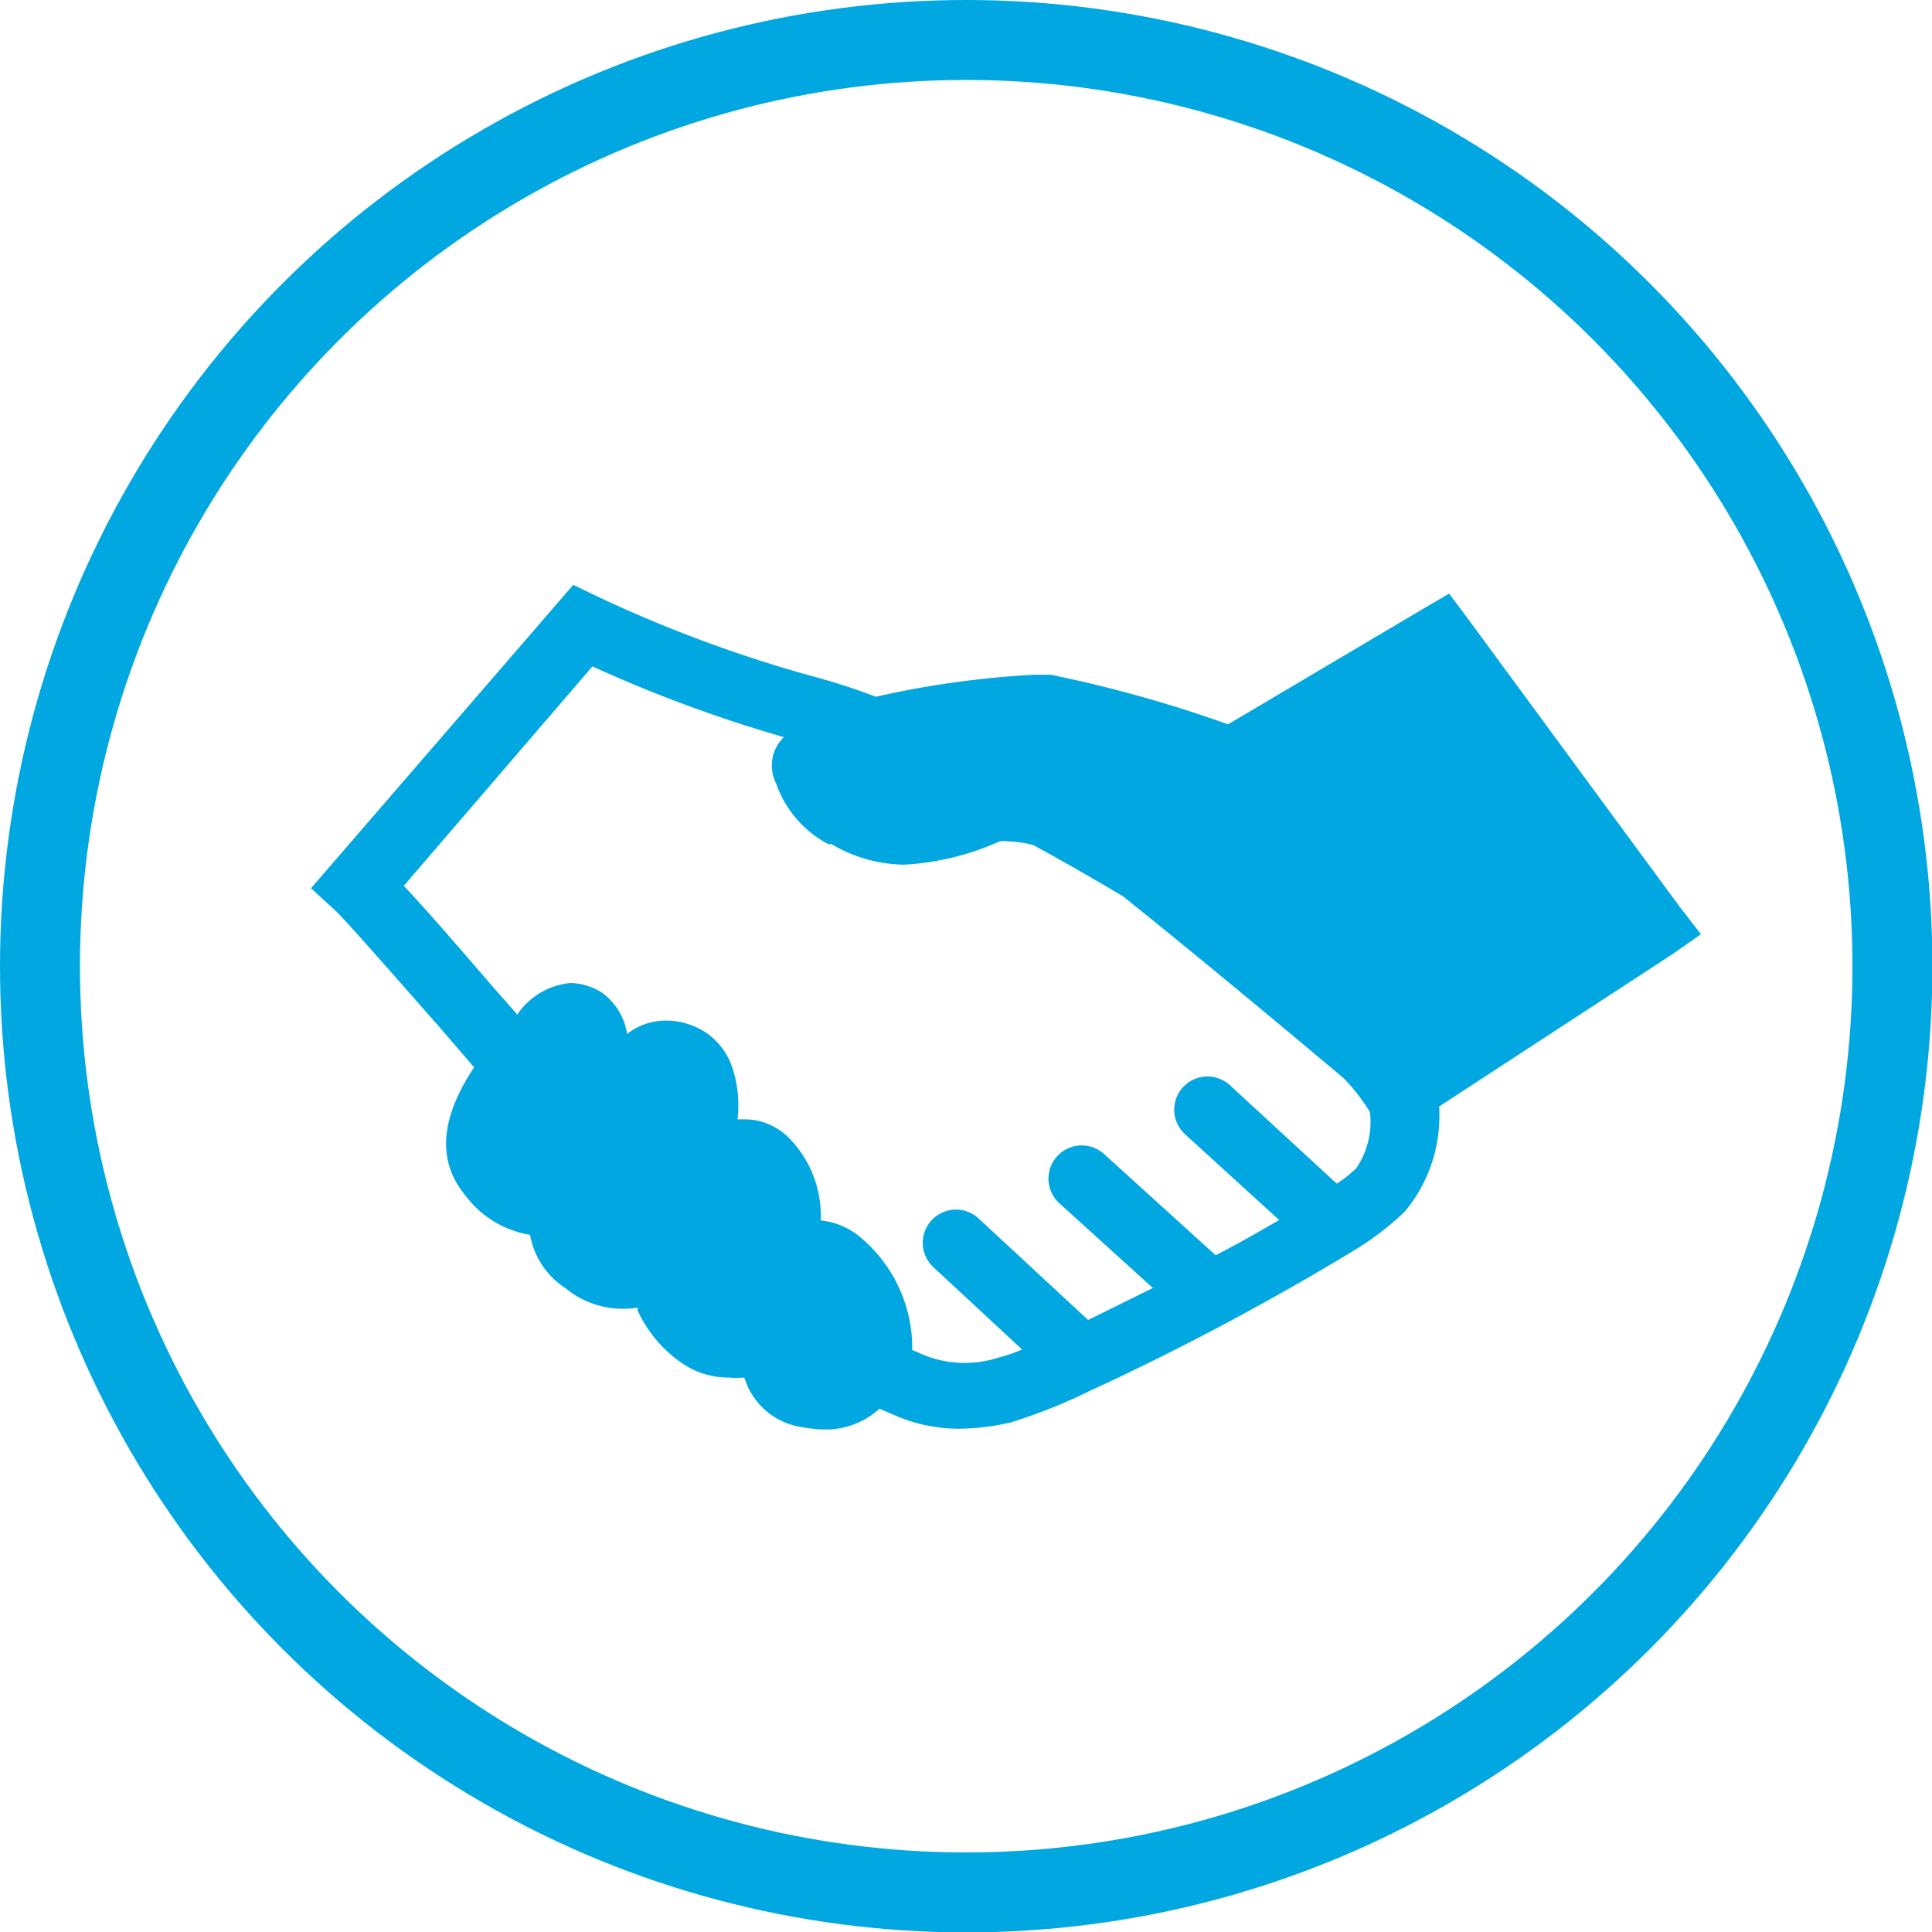 <svg xmlns="http://www.w3.org/2000/svg" viewBox="0 0 48.33 48.33"><defs><style>.cls-1{fill:#00a7e1;}.cls-2{fill:none;stroke:#00a7e1;stroke-miterlimit:10;stroke-width:2px;}</style></defs><title>Acquisition_blue_circle</title><g id="Layer_2" data-name="Layer 2"><g id="labels"><path class="cls-1" d="M42.55,23.37,42,22.66,36.7,15.45l-.45-.6-.65.38-4.88,2.89a32.22,32.22,0,0,0-4.43-1.24l-.44,0a23.53,23.53,0,0,0-3.94.55,15.78,15.78,0,0,0-1.61-.52,33.51,33.51,0,0,1-5.38-2l-.58-.28L7.78,22.22l.59.54c.27.25,1.36,1.5,2.63,2.94l.86,1c-.61.92-1.1,2.13-.23,3.19a2.53,2.53,0,0,0,1.63,1,2,2,0,0,0,.88,1.33,2.26,2.26,0,0,0,1.81.49l0,.07a3.21,3.21,0,0,0,1.14,1.34,2.05,2.05,0,0,0,1.14.34,2.2,2.2,0,0,0,.39,0,1.77,1.77,0,0,0,1.44,1.24,3.5,3.5,0,0,0,.64.06A2,2,0,0,0,22,35.24l.33.14a4,4,0,0,0,1.68.36,5.88,5.88,0,0,0,1.28-.16,13.72,13.72,0,0,0,2-.8l.11-.05a66.65,66.65,0,0,0,6.29-3.34l.13-.08a7.26,7.26,0,0,0,1.32-1A3.74,3.74,0,0,0,36,27.68l5.85-3.82Zm-8.62,5.85a3.1,3.1,0,0,1-.49.39l-2.67-2.46a.83.83,0,0,0-1.13,1.22L32,30.52c-.49.28-1,.58-1.59.88l-2.79-2.53a.83.83,0,0,0-1.12,1.23l2.34,2.12-1.62.8-2.74-2.54a.83.83,0,0,0-1.13,1.22l2.22,2.06a4.42,4.42,0,0,1-.59.2,2.74,2.74,0,0,1-2-.12l-.16-.07a3.61,3.61,0,0,0-1.36-2.87,1.81,1.81,0,0,0-.93-.37,2.77,2.77,0,0,0-.83-2.1A1.58,1.58,0,0,0,18.66,28l-.21,0a3,3,0,0,0-.14-1.32,1.69,1.69,0,0,0-.93-1,1.8,1.8,0,0,0-.7-.15,1.58,1.58,0,0,0-1,.34v-.05a1.56,1.56,0,0,0-.64-1h0a1.53,1.53,0,0,0-.77-.23,1.81,1.81,0,0,0-1.33.79l-.65-.74c-1-1.16-1.73-2-2.19-2.48l4.72-5.49a34.45,34.45,0,0,0,4.79,1.77,1,1,0,0,0-.19.25,1,1,0,0,0,0,.92,2.71,2.71,0,0,0,1.29,1.5l.08,0a3.65,3.65,0,0,0,1.83.52A6.73,6.73,0,0,0,25,21.05a.72.72,0,0,1,.25,0,2.67,2.67,0,0,1,.6.09c1.19.65,2.07,1.18,2.24,1.28,1.33,1.06,3.62,2.95,5.52,4.55a4.79,4.79,0,0,1,.66.85A2.06,2.06,0,0,1,33.93,29.22Z"/><circle class="cls-2" cx="24.17" cy="24.17" r="23.17"/></g></g></svg>